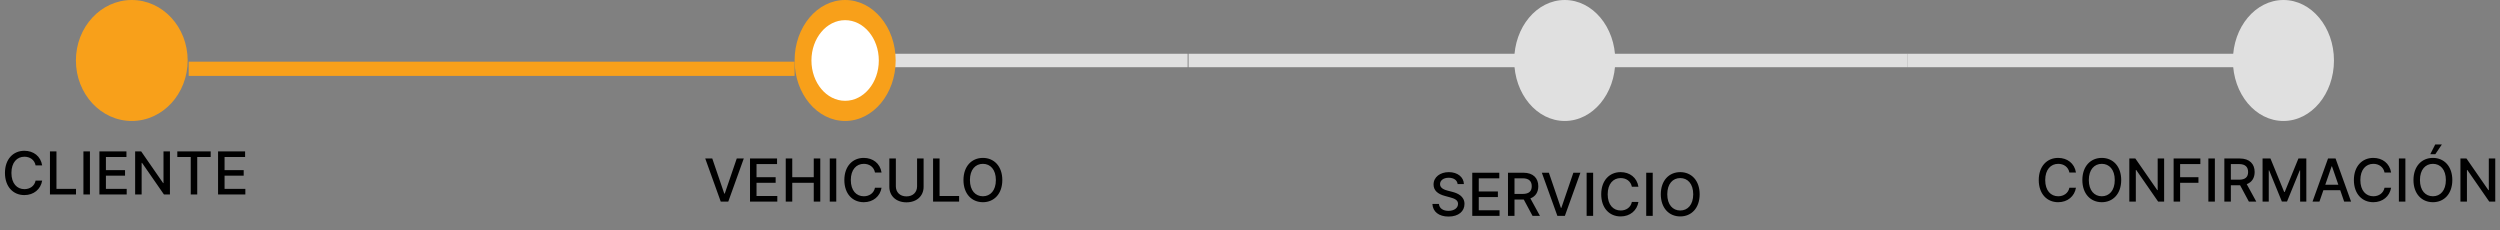 <svg width="1054" height="97" viewBox="0 0 1054 97" fill="none" xmlns="http://www.w3.org/2000/svg">
<rect x="0" y="0" width="1054" height="97" fill="#808080" stroke="none"/>
<rect x="804.095" y="22.667" width="151.499" height="5.667" fill="#E0E0E0"/>
<ellipse cx="962.695" cy="25.5" rx="21.305" ry="25.5" fill="#E0E0E0"/>
<rect x="501.096" y="22.667" width="302.998" height="5.667" fill="#E0E0E0"/>
<ellipse cx="659.697" cy="25.5" rx="21.305" ry="25.5" fill="#E0E0E0"/>
<rect x="79.551" y="26" width="255.449" height="6" fill="#F8A01A"/>
<ellipse cx="55.559" cy="25.5" rx="23.559" ry="25.5" fill="#F8A01A"/>
<rect x="356.305" y="22.667" width="144.398" height="5.667" fill="#E0E0E0"/>
<ellipse cx="356.305" cy="25.5" rx="21.305" ry="25.5" fill="#F8A01A"/>
<ellipse rx="14.203" ry="17" transform="matrix(-1 0 0 1 356.305 25.5)" fill="white"/>
<path d="M875.225 72.731C874.603 68.842 871.558 66.57 867.714 66.57C863.009 66.57 859.538 70.094 859.538 75.909C859.538 81.724 862.991 85.249 867.714 85.249C871.709 85.249 874.63 82.745 875.225 79.15L872.455 79.141C871.984 81.467 870.031 82.745 867.732 82.745C864.616 82.745 862.263 80.357 862.263 75.909C862.263 71.497 864.607 69.073 867.741 69.073C870.058 69.073 872.002 70.378 872.455 72.731H875.225ZM894.301 75.909C894.301 70.094 890.821 66.57 886.116 66.57C881.393 66.57 877.921 70.094 877.921 75.909C877.921 81.715 881.393 85.249 886.116 85.249C890.821 85.249 894.301 81.724 894.301 75.909ZM891.584 75.909C891.584 80.339 889.241 82.745 886.116 82.745C882.982 82.745 880.647 80.339 880.647 75.909C880.647 71.479 882.982 69.073 886.116 69.073C889.241 69.073 891.584 71.479 891.584 75.909ZM912.396 66.818H909.68V80.171H909.511L900.26 66.818H897.721V85H900.464V71.665H900.633L909.875 85H912.396V66.818ZM916.398 85H919.141V77.072H926.865V74.719H919.141V69.18H927.673V66.818H916.398V85ZM933.79 66.818H931.046V85H933.79V66.818ZM937.785 85H940.528V78.12H944.257C944.319 78.12 944.372 78.12 944.434 78.12L948.127 85H951.252L947.222 77.64C949.45 76.815 950.56 74.959 950.56 72.518C950.56 69.171 948.482 66.818 944.265 66.818H937.785V85ZM940.528 75.758V69.171H943.972C946.68 69.171 947.799 70.458 947.799 72.518C947.799 74.569 946.68 75.758 944.008 75.758H940.528ZM953.898 66.818V85H956.508V71.834H956.677L962.039 84.973H964.205L969.567 71.843H969.736V85H972.346V66.818H969.017L963.229 80.952H963.015L957.227 66.818H953.898ZM977.87 85L979.539 80.188H986.642L988.302 85H991.214L984.671 66.818H981.501L974.958 85H977.87ZM980.338 77.88L983.019 70.121H983.161L985.843 77.88H980.338ZM1008.09 72.731C1007.46 68.842 1004.42 66.57 1000.58 66.57C995.87 66.57 992.399 70.094 992.399 75.909C992.399 81.724 995.852 85.249 1000.58 85.249C1004.57 85.249 1007.49 82.745 1008.09 79.15L1005.32 79.141C1004.85 81.467 1002.89 82.745 1000.59 82.745C997.477 82.745 995.124 80.357 995.124 75.909C995.124 71.497 997.468 69.073 1000.6 69.073C1002.92 69.073 1004.86 70.378 1005.32 72.731H1008.09ZM1014.11 66.818H1011.37V85H1014.11V66.818ZM1033.9 75.909C1033.9 70.094 1030.42 66.57 1025.72 66.57C1020.99 66.57 1017.52 70.094 1017.52 75.909C1017.52 81.715 1020.99 85.249 1025.72 85.249C1030.42 85.249 1033.9 81.724 1033.9 75.909ZM1031.18 75.909C1031.18 80.339 1028.84 82.745 1025.72 82.745C1022.58 82.745 1020.25 80.339 1020.25 75.909C1020.25 71.479 1022.58 69.073 1025.72 69.073C1028.84 69.073 1031.18 71.479 1031.18 75.909ZM1024.61 64.998H1026.74L1029.49 60.906H1026.69L1024.61 64.998ZM1052 66.818H1049.28V80.171H1049.11L1039.86 66.818H1037.32V85H1040.06V71.665H1040.23L1049.47 85H1052V66.818Z" fill="black"/>
<path d="M614.533 77.594H617.179C617.099 74.683 614.524 72.57 610.831 72.57C607.182 72.57 604.386 74.656 604.386 77.79C604.386 80.32 606.197 81.803 609.118 82.593L611.266 83.179C613.21 83.694 614.711 84.333 614.711 85.948C614.711 87.724 613.015 88.896 610.68 88.896C608.567 88.896 606.809 87.955 606.65 85.975H603.898C604.075 89.269 606.623 91.302 610.698 91.302C614.968 91.302 617.427 89.056 617.427 85.975C617.427 82.699 614.507 81.43 612.198 80.862L610.423 80.4C609.002 80.036 607.111 79.37 607.12 77.63C607.12 76.085 608.532 74.94 610.769 74.94C612.855 74.94 614.338 75.916 614.533 77.594ZM620.706 91H632.211V88.638H623.449V83.072H631.51V80.719H623.449V75.18H632.105V72.818H620.706V91ZM635.769 91H638.512V84.12H642.241C642.303 84.12 642.356 84.12 642.419 84.12L646.112 91H649.237L645.206 83.64C647.434 82.815 648.544 80.959 648.544 78.518C648.544 75.171 646.467 72.818 642.25 72.818H635.769V91ZM638.512 81.758V75.171H641.957C644.665 75.171 645.783 76.458 645.783 78.518C645.783 80.569 644.665 81.758 641.992 81.758H638.512ZM653.008 72.818H650.042L656.585 91H659.755L666.298 72.818H663.332L658.272 87.626H658.068L653.008 72.818ZM671.667 72.818H668.923V91H671.667V72.818ZM690.763 78.731C690.141 74.842 687.096 72.57 683.252 72.57C678.547 72.57 675.076 76.094 675.076 81.909C675.076 87.724 678.529 91.249 683.252 91.249C687.247 91.249 690.168 88.745 690.763 85.15L687.993 85.141C687.522 87.467 685.569 88.745 683.27 88.745C680.154 88.745 677.801 86.357 677.801 81.909C677.801 77.497 680.145 75.073 683.279 75.073C685.596 75.073 687.54 76.378 687.993 78.731H690.763ZM696.789 72.818H694.045V91H696.789V72.818ZM716.577 81.909C716.577 76.094 713.097 72.57 708.392 72.57C703.669 72.57 700.198 76.094 700.198 81.909C700.198 87.715 703.669 91.249 708.392 91.249C713.097 91.249 716.577 87.724 716.577 81.909ZM713.861 81.909C713.861 86.339 711.517 88.745 708.392 88.745C705.258 88.745 702.923 86.339 702.923 81.909C702.923 77.479 705.258 75.073 708.392 75.073C711.517 75.073 713.861 77.479 713.861 81.909Z" fill="black"/>
<path d="M300.292 66.818H297.327L303.869 85H307.039L313.582 66.818H310.617L305.556 81.626H305.352L300.292 66.818ZM316.207 85H327.713V82.638H318.951V77.072H327.012V74.719H318.951V69.18H327.607V66.818H316.207V85ZM331.271 85H334.014V77.072H343.078V85H345.831V66.818H343.078V74.719H334.014V66.818H331.271V85ZM352.569 66.818H349.826V85H352.569V66.818ZM371.665 72.731C371.044 68.842 367.999 66.57 364.154 66.57C359.449 66.57 355.978 70.094 355.978 75.909C355.978 81.724 359.431 85.249 364.154 85.249C368.15 85.249 371.07 82.745 371.665 79.15L368.895 79.141C368.425 81.467 366.472 82.745 364.172 82.745C361.056 82.745 358.703 80.357 358.703 75.909C358.703 71.497 361.047 69.073 364.181 69.073C366.498 69.073 368.442 70.378 368.895 72.731H371.665ZM386.64 66.818V78.555C386.64 81.023 384.935 82.798 382.165 82.798C379.404 82.798 377.691 81.023 377.691 78.555V66.818H374.948V78.777C374.948 82.594 377.806 85.302 382.165 85.302C386.524 85.302 389.392 82.594 389.392 78.777V66.818H386.64ZM393.38 85H404.362V82.638H396.124V66.818H393.38V85ZM422.577 75.909C422.577 70.094 419.097 66.57 414.392 66.57C409.669 66.57 406.198 70.094 406.198 75.909C406.198 81.715 409.669 85.249 414.392 85.249C419.097 85.249 422.577 81.724 422.577 75.909ZM419.861 75.909C419.861 80.339 417.517 82.745 414.392 82.745C411.258 82.745 408.923 80.339 408.923 75.909C408.923 71.479 411.258 69.073 414.392 69.073C417.517 69.073 419.861 71.479 419.861 75.909Z" fill="black"/>
<path d="M17.777 69.731C17.156 65.842 14.111 63.57 10.267 63.57C5.562 63.57 2.09 67.094 2.09 72.909C2.09 78.724 5.544 82.249 10.267 82.249C14.262 82.249 17.183 79.745 17.777 76.15L15.008 76.141C14.537 78.467 12.584 79.745 10.284 79.745C7.168 79.745 4.816 77.357 4.816 72.909C4.816 68.497 7.16 66.073 10.293 66.073C12.611 66.073 14.555 67.378 15.008 69.731H17.777ZM21.06 82H32.042V79.638H23.803V63.818H21.06V82ZM37.915 63.818H35.171V82H37.915V63.818ZM41.91 82H53.415V79.638H44.653V74.072H52.714V71.719H44.653V66.18H53.309V63.818H41.91V82ZM71.648 63.818H68.932V77.171H68.763L59.512 63.818H56.973V82H59.716V68.665H59.885L69.127 82H71.648V63.818ZM74.753 66.18H80.417V82H83.152V66.18H88.825V63.818H74.753V66.18ZM91.934 82H103.44V79.638H94.677V74.072H102.738V71.719H94.677V66.18H103.333V63.818H91.934V82Z" fill="black"/>
</svg>
